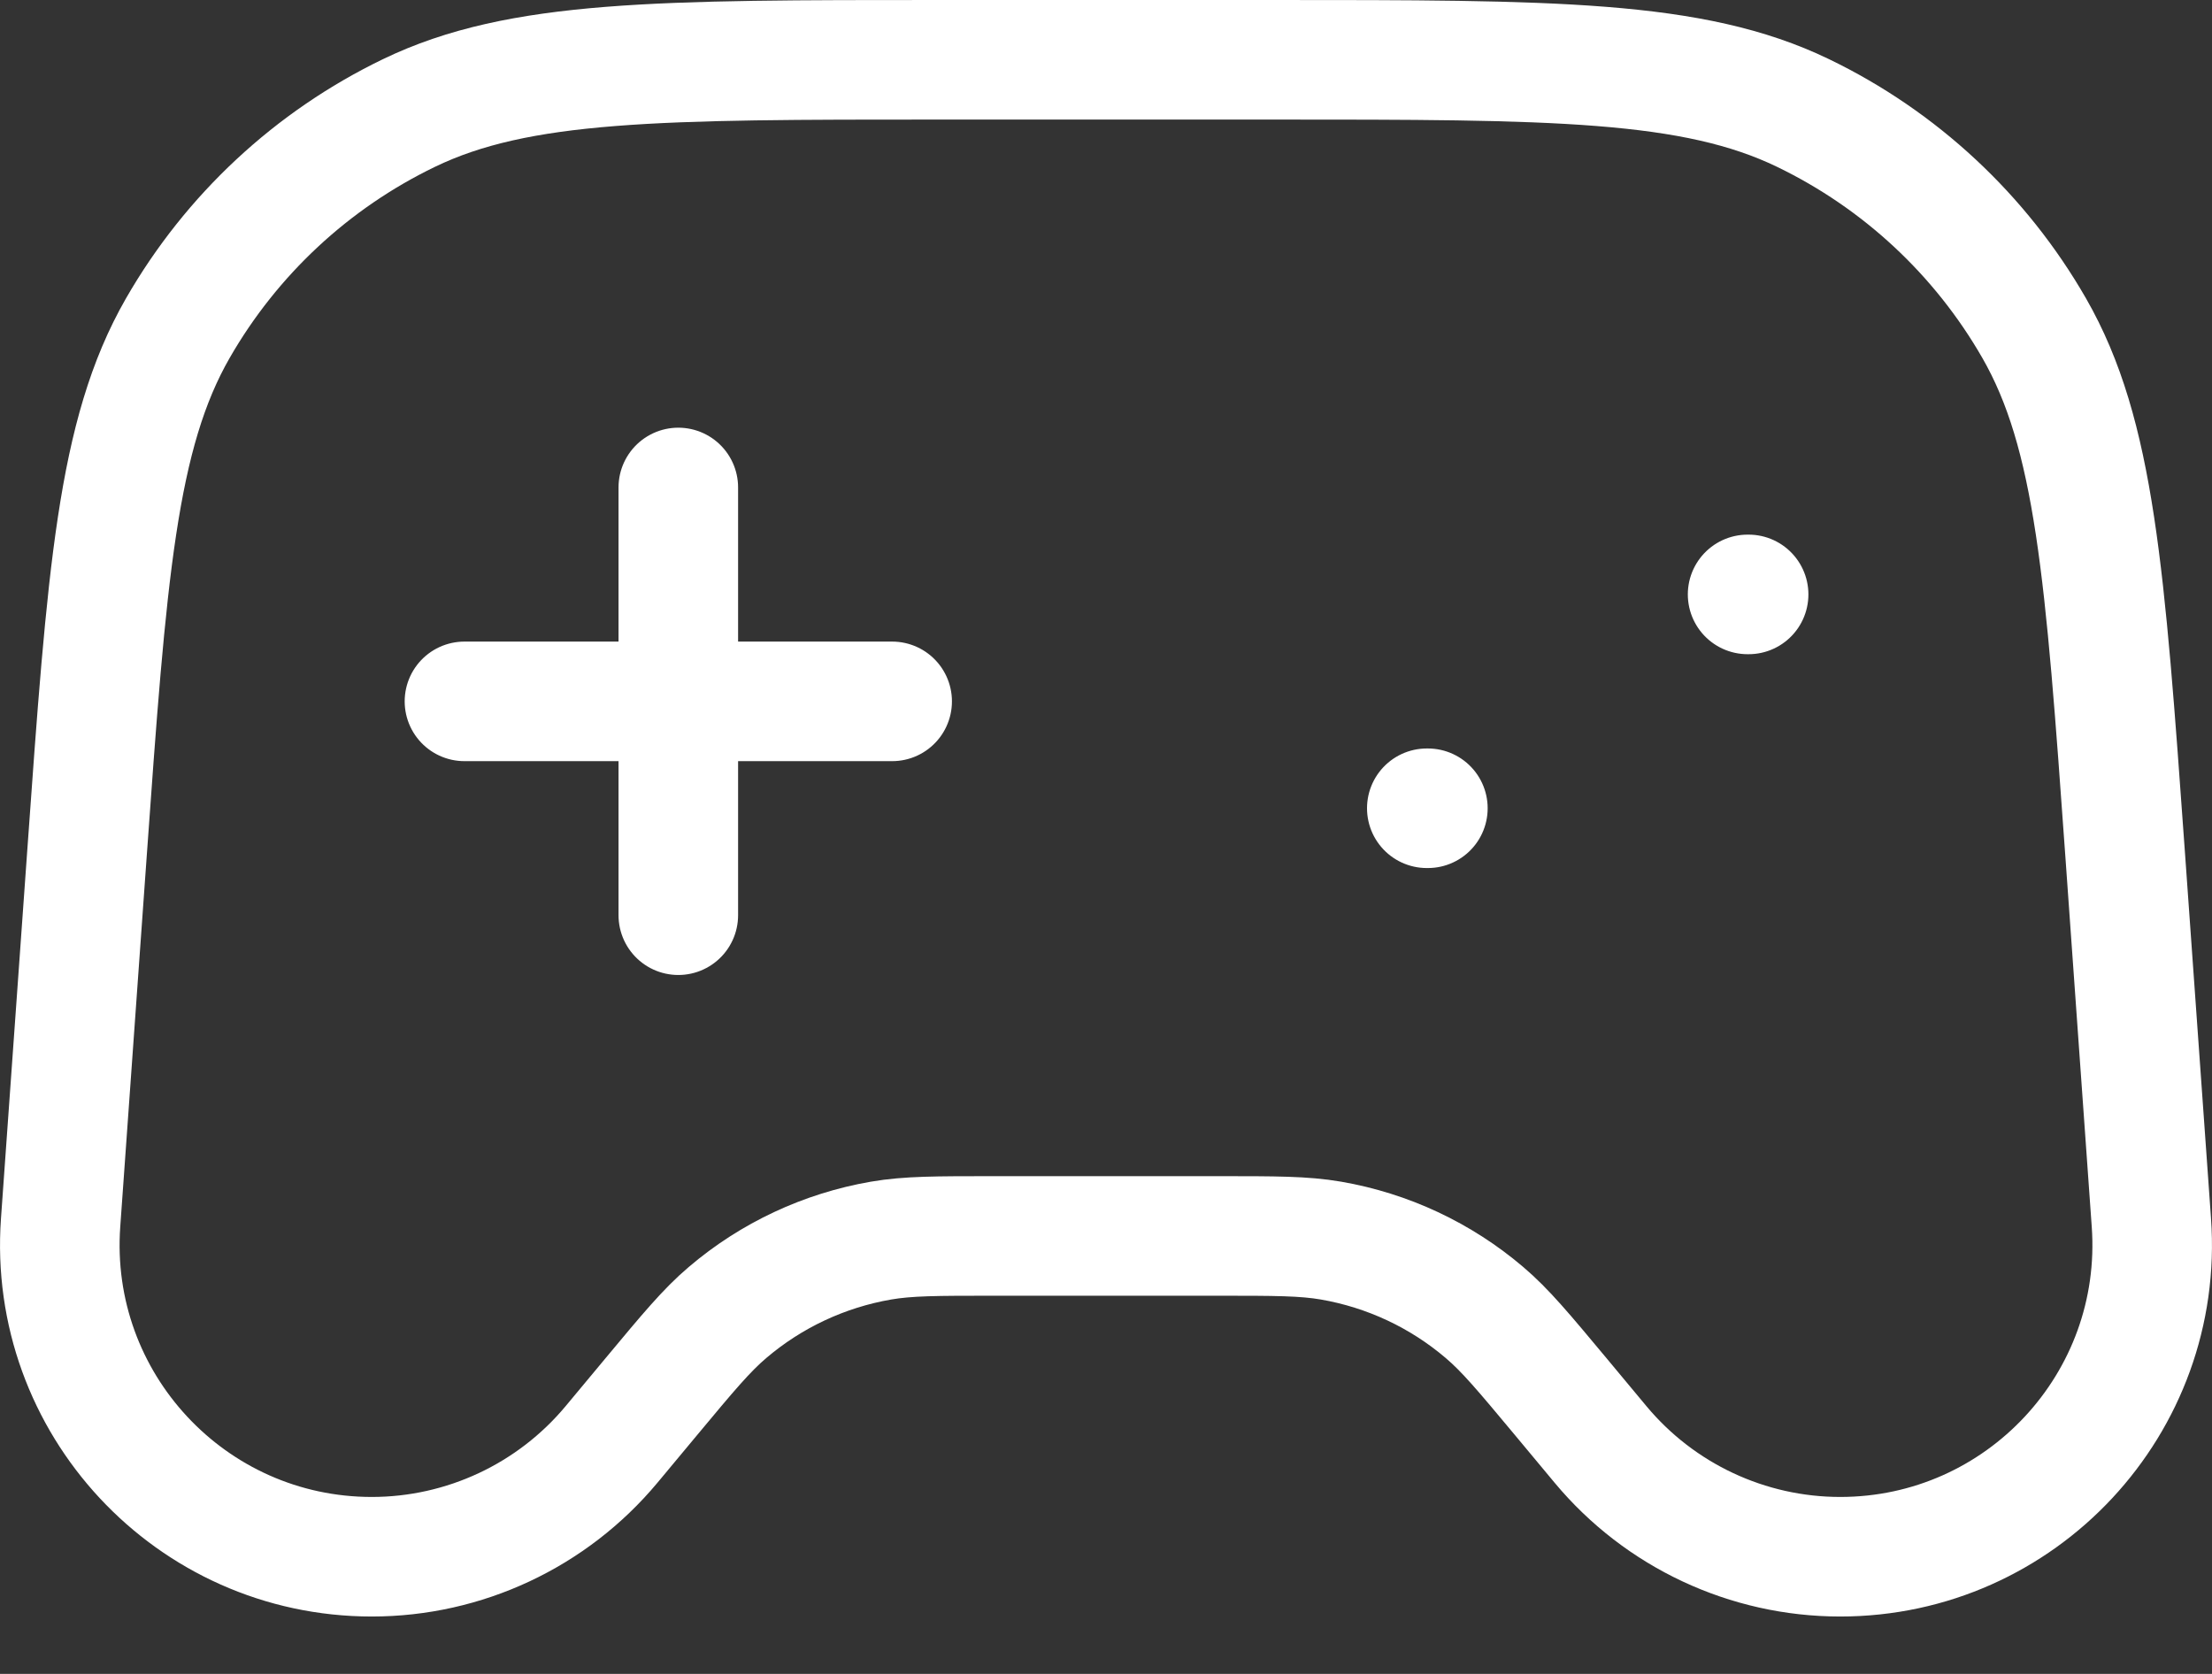 <svg width="37" height="28" viewBox="0 0 37 28" fill="none" xmlns="http://www.w3.org/2000/svg">
<rect x="0" y="0" width="37" height="28" fill="#333333" stroke="none"/>
<path d="M7.769 11.732H14.923M11.346 8.154V15.309M23.866 13.52H23.884M29.232 9.943H29.249M15.726 1H21.274C25.969 1 28.317 1 30.159 1.89C31.781 2.673 33.129 3.928 34.026 5.49C35.045 7.265 35.212 9.606 35.547 14.289L35.986 20.45C36.202 23.471 33.81 26.04 30.781 26.04C29.233 26.04 27.764 25.352 26.773 24.163L26.102 23.357C25.488 22.621 25.181 22.252 24.831 21.955C24.099 21.331 23.212 20.916 22.264 20.752C21.812 20.674 21.332 20.674 20.373 20.674H16.627C15.668 20.674 15.188 20.674 14.736 20.752C13.788 20.916 12.901 21.331 12.169 21.955C11.819 22.252 11.512 22.621 10.899 23.357L10.228 24.163C9.236 25.352 7.767 26.04 6.219 26.04C3.19 26.04 0.798 23.471 1.014 20.45L1.454 14.289C1.788 9.606 1.955 7.265 2.974 5.49C3.871 3.928 5.219 2.673 6.841 1.89C8.684 1 11.031 1 15.726 1Z" stroke="white" stroke-width="2" stroke-linecap="round" stroke-linejoin="round"/>
</svg>
